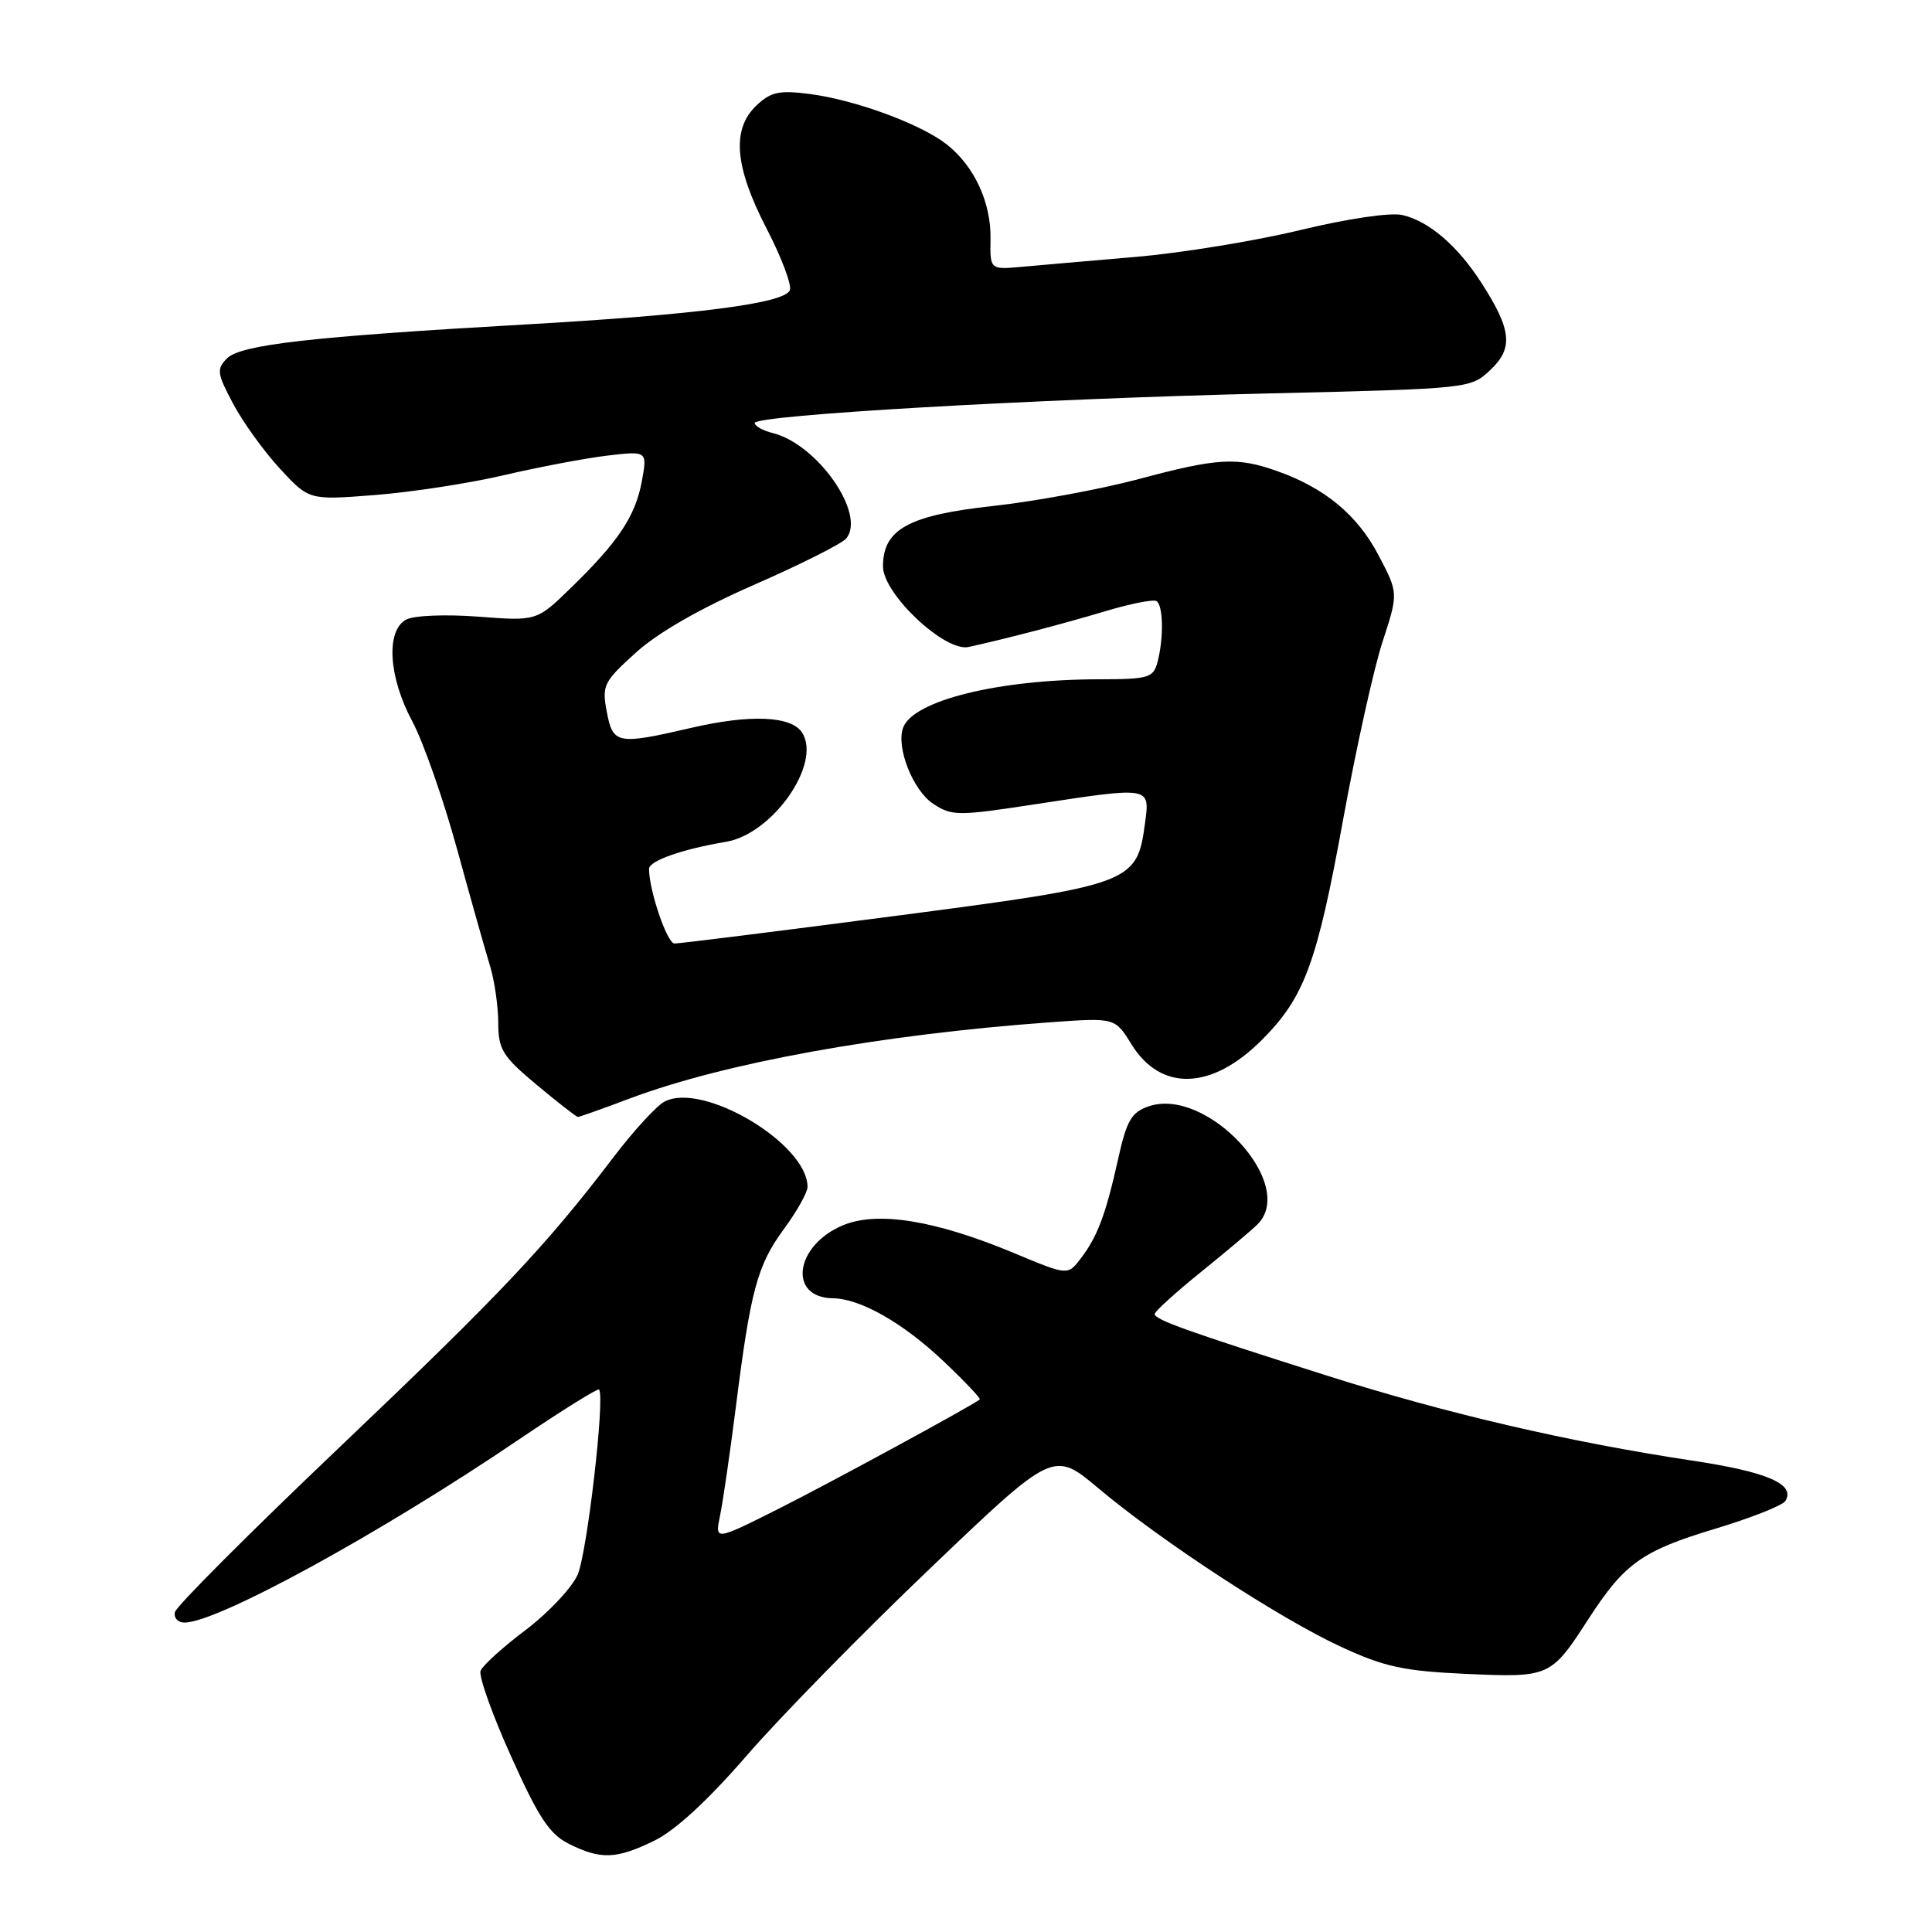 <?xml version="1.0" encoding="UTF-8" standalone="no"?>
<!DOCTYPE svg PUBLIC "-//W3C//DTD SVG 1.1//EN" "http://www.w3.org/Graphics/SVG/1.1/DTD/svg11.dtd" >
<svg xmlns="http://www.w3.org/2000/svg" xmlns:xlink="http://www.w3.org/1999/xlink" version="1.1" viewBox="0 0 256 256">
 <g >
 <path fill="currentColor"
d=" M 86.66 243.92 C 89.45 242.57 93.77 238.60 98.99 232.57 C 103.42 227.46 114.36 216.30 123.32 207.75 C 139.59 192.21 139.59 192.21 145.55 197.21 C 153.86 204.20 169.60 214.48 177.69 218.21 C 183.47 220.88 185.98 221.42 194.26 221.80 C 205.35 222.29 205.50 222.23 210.47 214.54 C 215.25 207.15 217.56 205.50 227.20 202.59 C 231.99 201.15 236.20 199.48 236.57 198.89 C 237.95 196.66 234.18 195.03 224.18 193.53 C 207.98 191.09 191.74 187.32 176.00 182.33 C 157.33 176.41 153.00 174.87 153.00 174.11 C 153.01 173.78 155.76 171.27 159.13 168.55 C 162.50 165.83 165.88 162.98 166.63 162.23 C 171.94 156.91 159.89 143.91 152.16 146.61 C 149.93 147.38 149.28 148.50 148.17 153.52 C 146.52 160.93 145.42 163.86 143.21 166.75 C 141.48 169.01 141.48 169.01 134.49 166.09 C 123.97 161.69 116.29 160.44 111.69 162.36 C 105.32 165.02 104.37 171.95 110.37 172.03 C 113.99 172.07 119.64 175.28 125.00 180.35 C 127.82 183.02 129.99 185.31 129.82 185.44 C 128.58 186.39 109.95 196.51 103.11 199.95 C 94.72 204.16 94.72 204.16 95.41 200.83 C 95.79 199.00 96.73 192.53 97.50 186.46 C 99.46 170.92 100.35 167.65 103.88 162.84 C 105.60 160.51 107.00 158.00 107.00 157.27 C 107.00 151.54 93.10 143.27 88.03 145.98 C 86.97 146.55 83.97 149.82 81.35 153.26 C 72.28 165.17 66.39 171.40 45.00 191.76 C 33.17 203.01 23.35 212.84 23.18 213.61 C 23.00 214.37 23.57 215.00 24.45 215.00 C 28.81 215.00 50.46 203.15 68.79 190.72 C 74.45 186.89 79.22 183.92 79.38 184.12 C 80.19 185.14 77.78 205.91 76.53 208.68 C 75.74 210.43 72.64 213.72 69.64 215.99 C 66.63 218.25 63.95 220.69 63.68 221.39 C 63.41 222.09 65.22 227.18 67.71 232.70 C 71.35 240.82 72.82 243.04 75.36 244.31 C 79.62 246.43 81.63 246.36 86.66 243.92 Z  M 83.44 145.56 C 95.99 140.84 116.67 137.09 139.12 135.46 C 147.74 134.84 147.74 134.84 149.92 138.37 C 153.81 144.67 160.54 144.46 167.16 137.84 C 172.86 132.14 174.50 127.69 178.00 108.44 C 179.70 99.13 182.03 88.60 183.19 85.05 C 185.30 78.59 185.30 78.59 182.65 73.55 C 179.86 68.24 175.58 64.68 169.28 62.44 C 163.93 60.53 161.37 60.67 150.93 63.47 C 145.87 64.82 137.17 66.43 131.61 67.04 C 120.39 68.27 117.00 70.12 117.00 75.05 C 117.00 78.70 125.19 86.41 128.34 85.73 C 133.43 84.61 140.92 82.65 146.49 80.98 C 149.79 79.99 152.83 79.39 153.24 79.65 C 154.15 80.21 154.21 84.60 153.37 87.75 C 152.82 89.82 152.18 90.00 145.63 90.01 C 132.36 90.02 121.06 92.80 119.68 96.39 C 118.69 98.97 120.96 104.74 123.66 106.51 C 126.12 108.13 126.94 108.13 136.89 106.61 C 152.62 104.21 152.38 104.16 151.71 109.15 C 150.65 117.04 150.00 117.27 118.50 121.38 C 103.10 123.39 89.99 125.03 89.37 125.02 C 88.39 125.00 86.00 117.98 86.00 115.13 C 86.00 114.07 90.39 112.52 96.17 111.55 C 102.37 110.52 108.88 101.22 106.30 97.10 C 104.90 94.86 99.43 94.62 91.57 96.45 C 81.77 98.72 81.21 98.61 80.40 94.30 C 79.74 90.82 79.98 90.34 84.26 86.47 C 87.17 83.83 92.81 80.60 99.94 77.48 C 106.07 74.80 111.55 72.04 112.13 71.35 C 114.79 68.14 108.34 58.88 102.42 57.39 C 101.09 57.06 100.00 56.45 100.00 56.05 C 100.00 55.00 137.08 52.86 168.17 52.13 C 194.77 51.50 194.85 51.49 197.47 49.03 C 200.55 46.13 200.31 43.73 196.31 37.50 C 193.13 32.55 189.34 29.30 185.81 28.49 C 184.26 28.13 178.57 28.97 172.31 30.48 C 166.37 31.92 156.55 33.52 150.50 34.04 C 144.45 34.56 137.63 35.15 135.34 35.36 C 131.18 35.73 131.18 35.73 131.25 31.62 C 131.32 26.79 129.09 22.00 125.44 19.13 C 122.00 16.43 113.36 13.25 107.33 12.46 C 103.26 11.93 102.15 12.17 100.25 13.96 C 96.92 17.10 97.32 22.06 101.57 30.27 C 103.54 34.07 104.93 37.75 104.66 38.45 C 103.99 40.19 92.36 41.70 69.50 43.00 C 41.22 44.61 31.91 45.67 30.09 47.48 C 28.67 48.90 28.75 49.46 30.88 53.48 C 32.18 55.93 34.97 59.80 37.09 62.10 C 40.95 66.28 40.95 66.28 49.73 65.59 C 54.55 65.21 62.25 64.03 66.83 62.95 C 71.42 61.88 77.55 60.72 80.47 60.37 C 85.78 59.75 85.78 59.75 85.05 63.75 C 84.20 68.38 81.96 71.76 75.64 77.90 C 71.12 82.30 71.12 82.30 63.38 81.71 C 59.03 81.38 54.84 81.55 53.82 82.10 C 51.10 83.55 51.48 89.73 54.64 95.60 C 56.08 98.30 58.75 105.90 60.56 112.50 C 62.37 119.10 64.34 126.07 64.93 127.99 C 65.52 129.91 66.01 133.29 66.02 135.49 C 66.03 139.08 66.57 139.95 71.12 143.75 C 73.92 146.09 76.37 148.00 76.58 148.00 C 76.79 148.00 79.87 146.90 83.44 145.56 Z "/>
</g>
</svg>